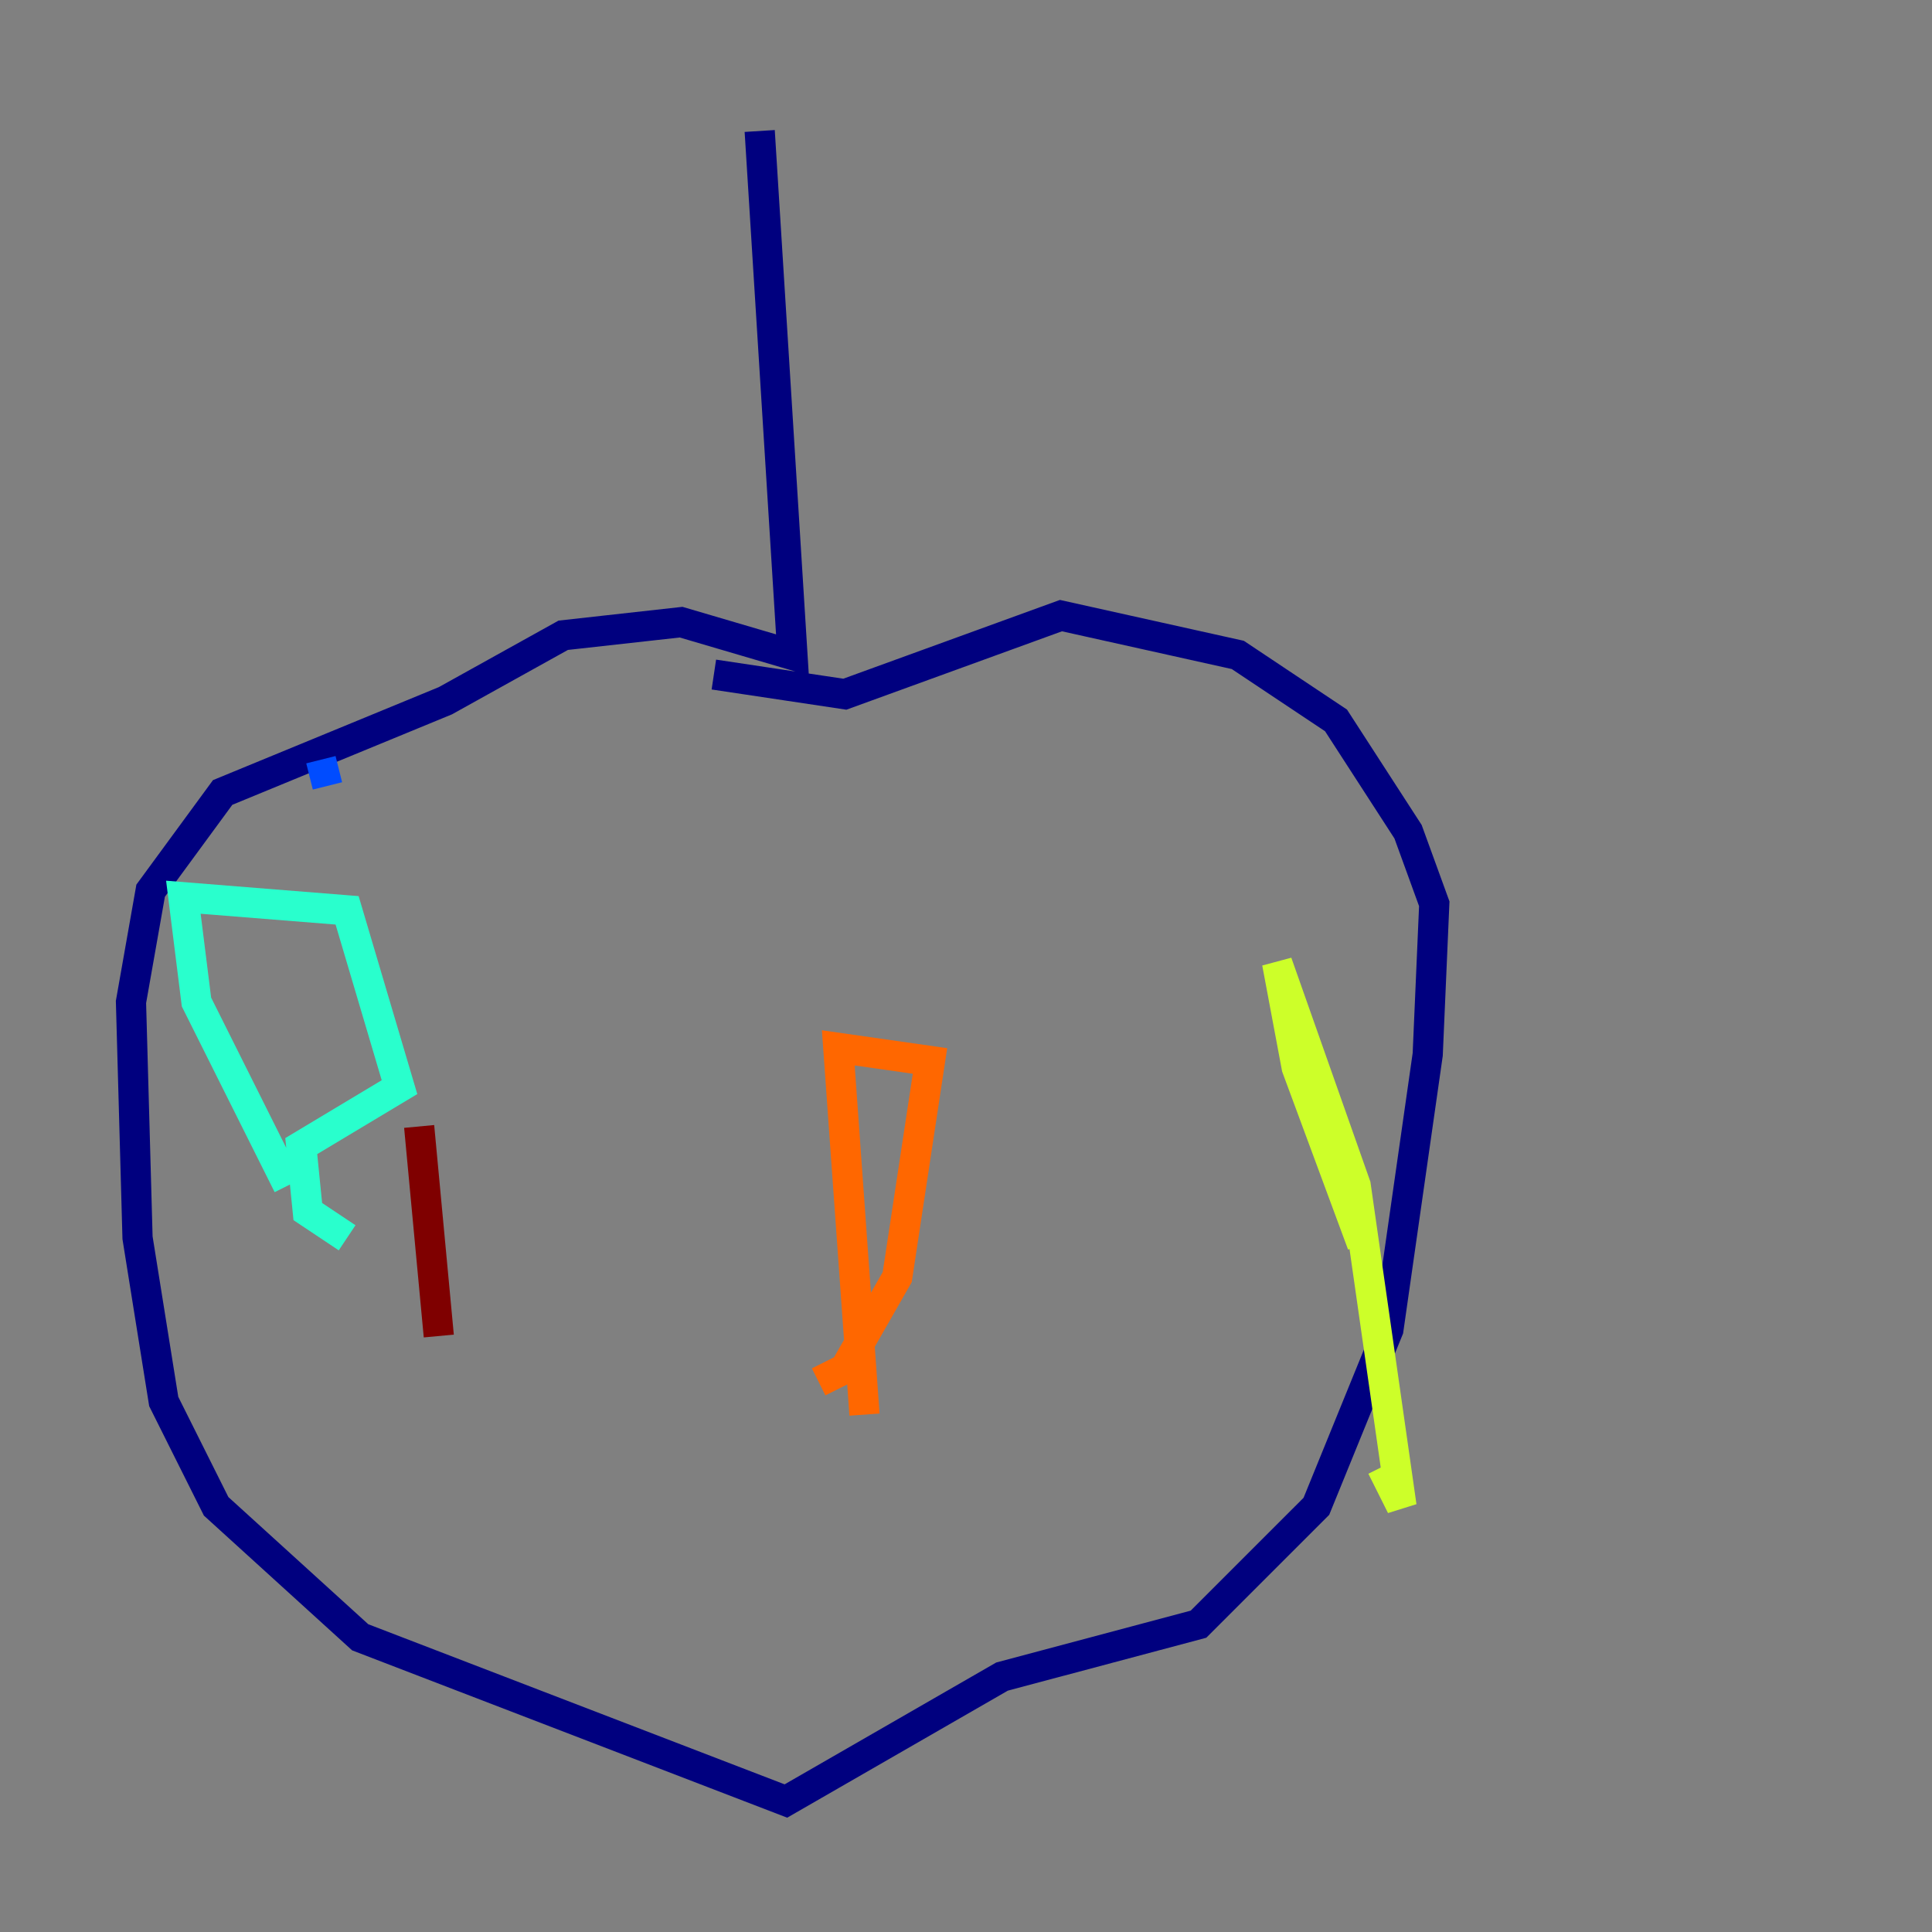 <?xml version="1.0" encoding="utf-8" ?>
<svg baseProfile="tiny" height="128" version="1.2" viewBox="0,0,128,128" width="128" xmlns="http://www.w3.org/2000/svg" xmlns:ev="http://www.w3.org/2001/xml-events" xmlns:xlink="http://www.w3.org/1999/xlink"><rect x="0" y="0" width="128" height="128" fill="#808080" stroke="none"/><defs /><polyline fill="none" points="50.332,8.678 52.502,43.39 45.125,41.22 37.315,42.088 29.505,46.427 14.752,52.502 9.98,59.01 8.678,66.386 9.112,82.007 10.848,92.854 14.319,99.797 23.864,108.475 52.068,119.322 66.386,111.078 79.403,107.607 87.214,99.797 91.986,88.081 94.59,69.858 95.024,59.878 93.288,55.105 88.515,47.729 82.007,43.39 70.291,40.786 55.973,45.993 47.295,44.691" stroke="#00007f" stroke-width="2" /><polyline fill="none" points="21.261,50.332 21.695,52.068" stroke="#004cff" stroke-width="2" /><polyline fill="none" points="19.091,78.536 13.017,66.386 12.149,59.444 22.997,60.312 26.468,72.027 19.959,75.932 20.393,80.271 22.997,82.007" stroke="#29ffcd" stroke-width="2" /><polyline fill="none" points="90.251,82.441 85.912,70.725 84.61,63.783 89.817,78.536 92.854,99.797 91.552,97.193" stroke="#cdff29" stroke-width="2" /><polyline fill="none" points="57.275,93.722 55.539,69.424 61.614,70.291 59.444,84.61 55.973,90.685 54.237,91.552" stroke="#ff6700" stroke-width="2" /><polyline fill="none" points="29.071,88.515 27.77,74.63" stroke="#7f0000" stroke-width="2" /></svg>